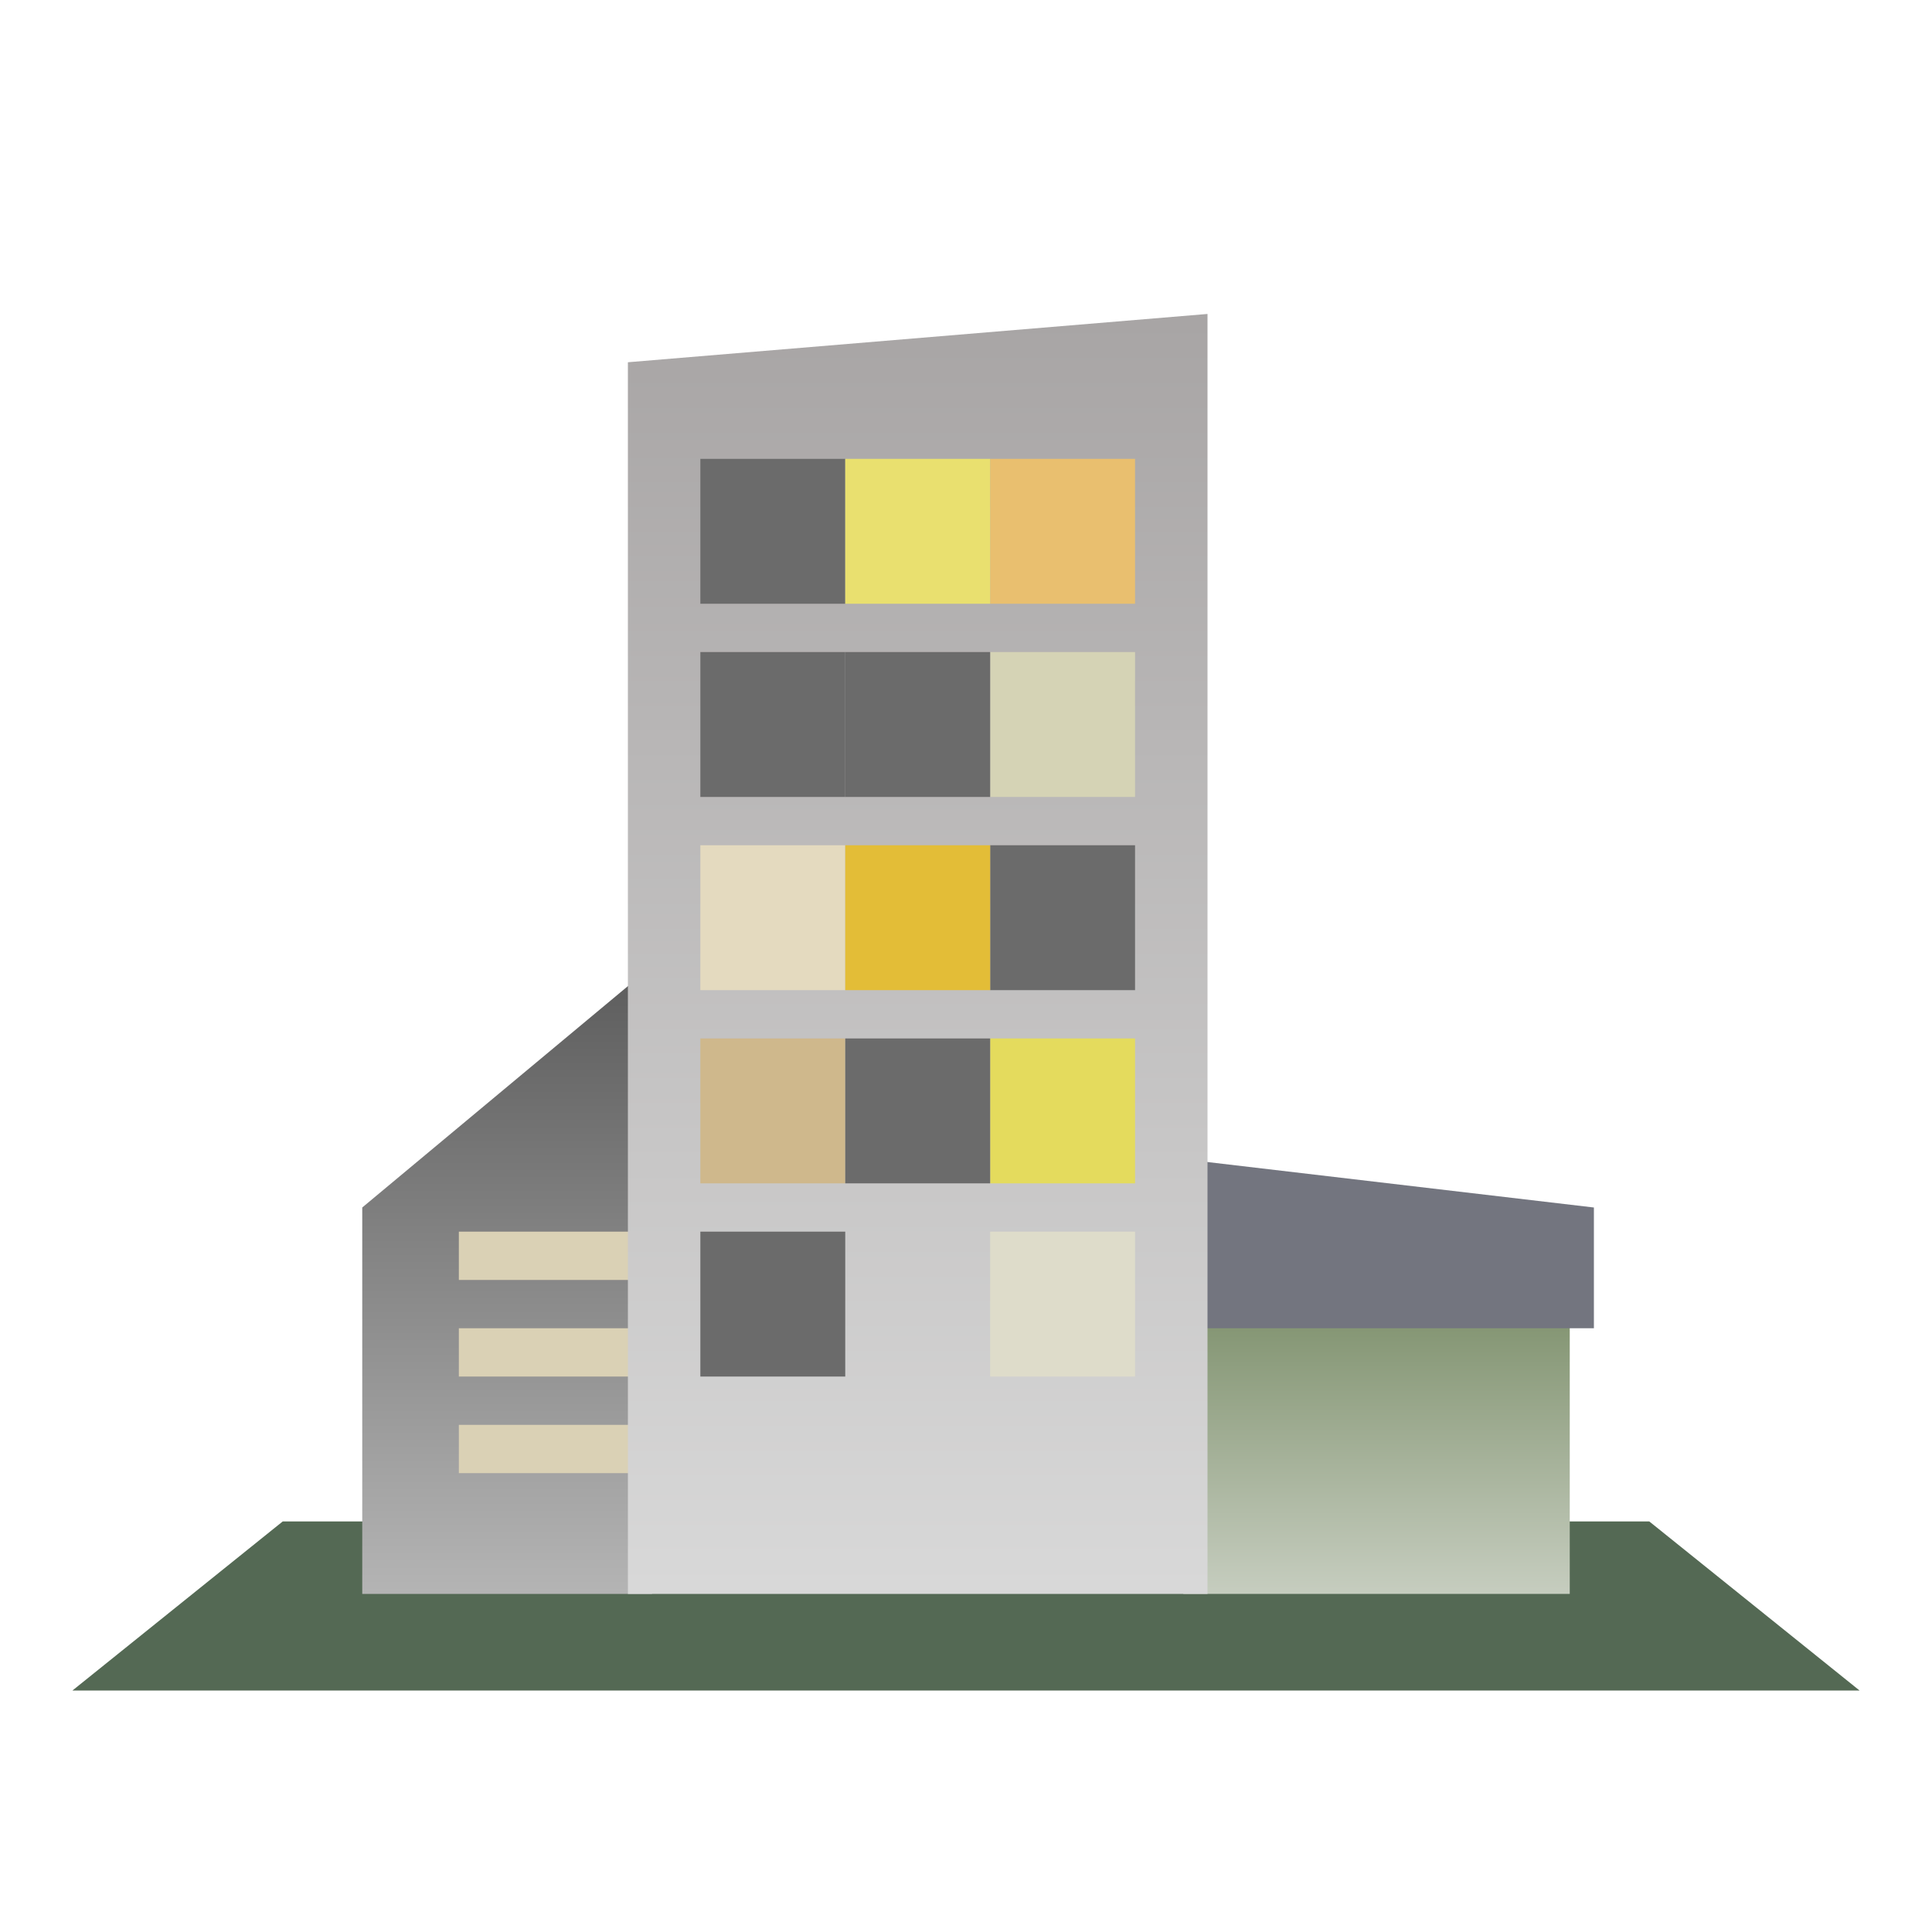 <?xml version="1.0" encoding="UTF-8"?>
<svg width="80px" height="80px" viewBox="0 0 80 80" version="1.1" xmlns="http://www.w3.org/2000/svg" xmlns:xlink="http://www.w3.org/1999/xlink">
    <!-- Generator: Sketch 62 (91390) - https://sketch.com -->
    <title>Apartment</title>
    <desc>Created with Sketch.</desc>
    <defs>
        <linearGradient x1="50%" y1="0%" x2="50%" y2="100%" id="linearGradient-1">
            <stop stop-color="#6E835A" offset="0%"></stop>
            <stop stop-color="#C6CDBF" offset="100%"></stop>
        </linearGradient>
        <linearGradient x1="50%" y1="0%" x2="50%" y2="100%" id="linearGradient-2">
            <stop stop-color="#5C5C5C" offset="0%"></stop>
            <stop stop-color="#B4B4B4" offset="100%"></stop>
        </linearGradient>
        <linearGradient x1="50%" y1="0%" x2="50%" y2="100%" id="linearGradient-3">
            <stop stop-color="#A8A5A5" offset="0%"></stop>
            <stop stop-color="#D8D8D8" offset="100%"></stop>
        </linearGradient>
    </defs>
    <g id="Apartment" stroke="none" stroke-width="1" fill="none" fill-rule="evenodd">
        <polygon id="Rectangle" fill="#546954" points="11.706 63 68.294 63 77 70 3 70"></polygon>
        <g id="Group" transform="translate(15, 13)">
            <rect id="Rectangle" fill="url(#linearGradient-1)" x="34" y="38" width="16" height="15"></rect>
            <polygon id="Rectangle" fill="#73757F" points="34 35 51 37 51 42 34 42"></polygon>
            <g id="Group-2" transform="translate(0, 27)">
                <polygon id="Rectangle" fill="url(#linearGradient-2)" points="0 10 12 0 12 26 0 26"></polygon>
                <rect id="Rectangle" fill="#DAD1B5" x="4" y="11" width="8" height="2"></rect>
                <rect id="Rectangle-Copy-14" fill="#DAD1B5" x="4" y="15" width="8" height="2"></rect>
                <rect id="Rectangle-Copy-15" fill="#DAD1B5" x="4" y="19" width="8" height="2"></rect>
            </g>
            <polygon id="Rectangle" fill="url(#linearGradient-3)" points="11 2 35 0 35 53 11 53"></polygon>
            <rect id="Rectangle" fill="#6B6B6B" x="14" y="6" width="6" height="6"></rect>
            <rect id="Rectangle-Copy-3" fill="#6B6B6B" x="14" y="14" width="6" height="6"></rect>
            <rect id="Rectangle-Copy-6" fill="#E4DABF" x="14" y="22" width="6" height="6"></rect>
            <rect id="Rectangle-Copy-9" fill="#CFB88C" x="14" y="30" width="6" height="6"></rect>
            <rect id="Rectangle-Copy-12" fill="#6B6B6B" x="14" y="38" width="6" height="6"></rect>
            <rect id="Rectangle-Copy" fill="#E9BF6F" x="26" y="6" width="6" height="6"></rect>
            <rect id="Rectangle-Copy-4" fill="#D5D3B5" x="26" y="14" width="6" height="6"></rect>
            <rect id="Rectangle-Copy-7" fill="#6B6B6B" x="26" y="22" width="6" height="6"></rect>
            <rect id="Rectangle-Copy-10" fill="#E4DB5D" x="26" y="30" width="6" height="6"></rect>
            <rect id="Rectangle-Copy-13" fill="#DEDCCA" x="26" y="38" width="6" height="6"></rect>
            <rect id="Rectangle-Copy-2" fill="#E9E06F" x="20" y="6" width="6" height="6"></rect>
            <rect id="Rectangle-Copy-5" fill="#6B6B6B" x="20" y="14" width="6" height="6"></rect>
            <rect id="Rectangle-Copy-8" fill="#E3BD37" x="20" y="22" width="6" height="6"></rect>
            <rect id="Rectangle-Copy-11" fill="#6B6B6B" x="20" y="30" width="6" height="6"></rect>
        </g>
    </g>
</svg>